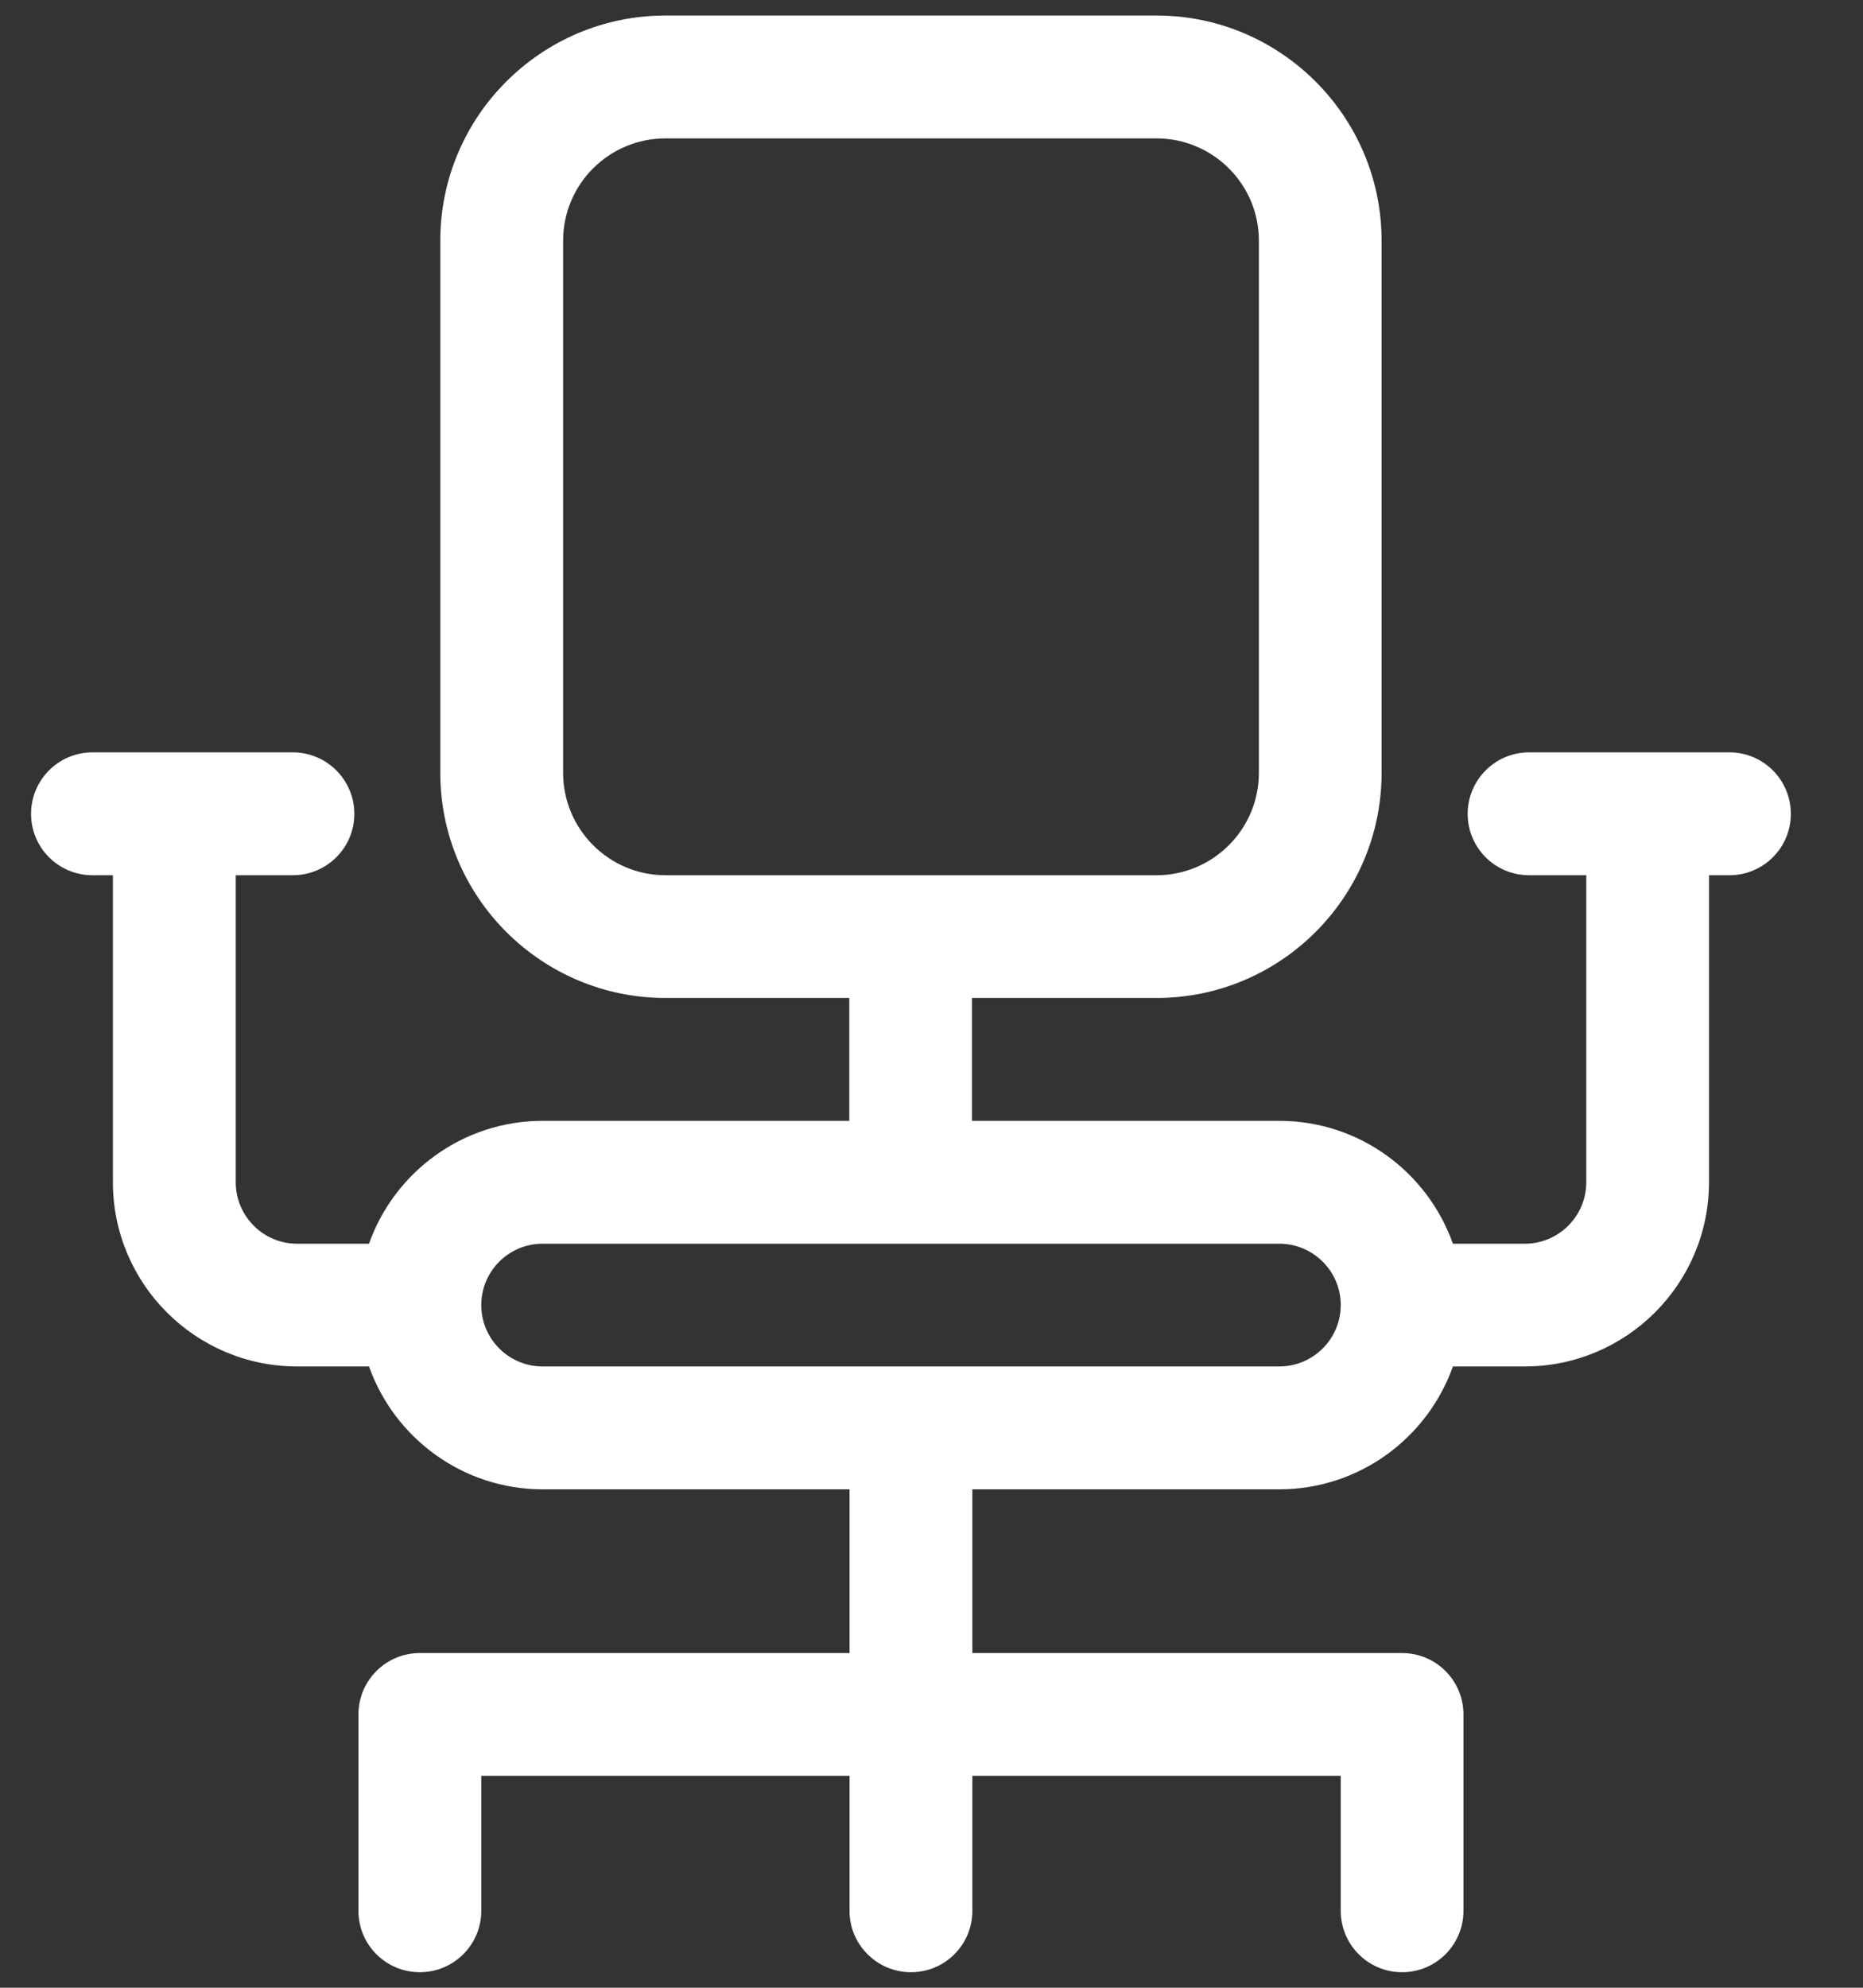 <svg width="15" height="16" viewBox="0 0 15 16" fill="none" xmlns="http://www.w3.org/2000/svg">
<rect x="0" y="0" width="15" height="16" fill="#333333" stroke="none"/>
<path d="M13.925 6.056H12.311C12.038 6.056 11.817 6.278 11.817 6.551C11.817 6.824 12.038 7.045 12.311 7.045H12.772V9.516C12.772 9.789 12.55 10.011 12.277 10.011H11.698C11.494 9.435 10.945 9.022 10.3 9.022L7.826 9.022V8.033L9.312 8.033C10.311 8.033 11.124 7.22 11.124 6.221V1.937C11.124 0.938 10.311 0.125 9.312 0.125H5.358C4.358 0.125 3.545 0.938 3.545 1.937V6.221C3.545 7.22 4.358 8.033 5.358 8.033L6.838 8.033V9.022L4.369 9.022C3.725 9.022 3.175 9.435 2.971 10.011H2.392C2.119 10.011 1.898 9.789 1.898 9.516V7.045H2.358C2.631 7.045 2.853 6.824 2.853 6.551C2.853 6.278 2.631 6.056 2.358 6.056H0.744C0.471 6.056 0.25 6.278 0.25 6.551C0.25 6.824 0.471 7.045 0.744 7.045H0.909V9.516C0.909 10.334 1.574 10.999 2.392 10.999H2.971C3.175 11.574 3.725 11.988 4.369 11.988H6.84V13.306H3.38C3.107 13.306 2.886 13.527 2.886 13.8V15.381C2.886 15.654 3.107 15.875 3.38 15.875C3.653 15.875 3.875 15.654 3.875 15.381V14.294H6.84V15.381C6.84 15.654 7.062 15.875 7.335 15.875C7.608 15.875 7.829 15.654 7.829 15.381V14.294H10.795V15.381C10.795 15.654 11.016 15.875 11.289 15.875C11.562 15.875 11.783 15.654 11.783 15.381V13.8C11.783 13.527 11.562 13.306 11.289 13.306H7.829V11.988H10.3C10.945 11.988 11.494 11.574 11.698 10.999H12.277C13.095 10.999 13.76 10.334 13.76 9.516V7.045H13.925C14.198 7.045 14.419 6.824 14.419 6.551C14.419 6.278 14.198 6.056 13.925 6.056ZM5.358 7.045C4.903 7.045 4.534 6.675 4.534 6.221V1.937C4.534 1.483 4.903 1.114 5.358 1.114H9.312C9.766 1.114 10.136 1.483 10.136 1.937V6.221C10.136 6.675 9.766 7.045 9.312 7.045H8.818H5.852H5.358ZM6.838 8.033V9.022H7.826V8.033H6.838ZM10.3 10.999H4.369C4.096 10.999 3.875 10.777 3.875 10.505C3.875 10.232 4.096 10.011 4.369 10.011H5.852H8.818H10.3C10.573 10.011 10.795 10.232 10.795 10.505C10.795 10.777 10.573 10.999 10.3 10.999Z" fill="white"/>
</svg>
